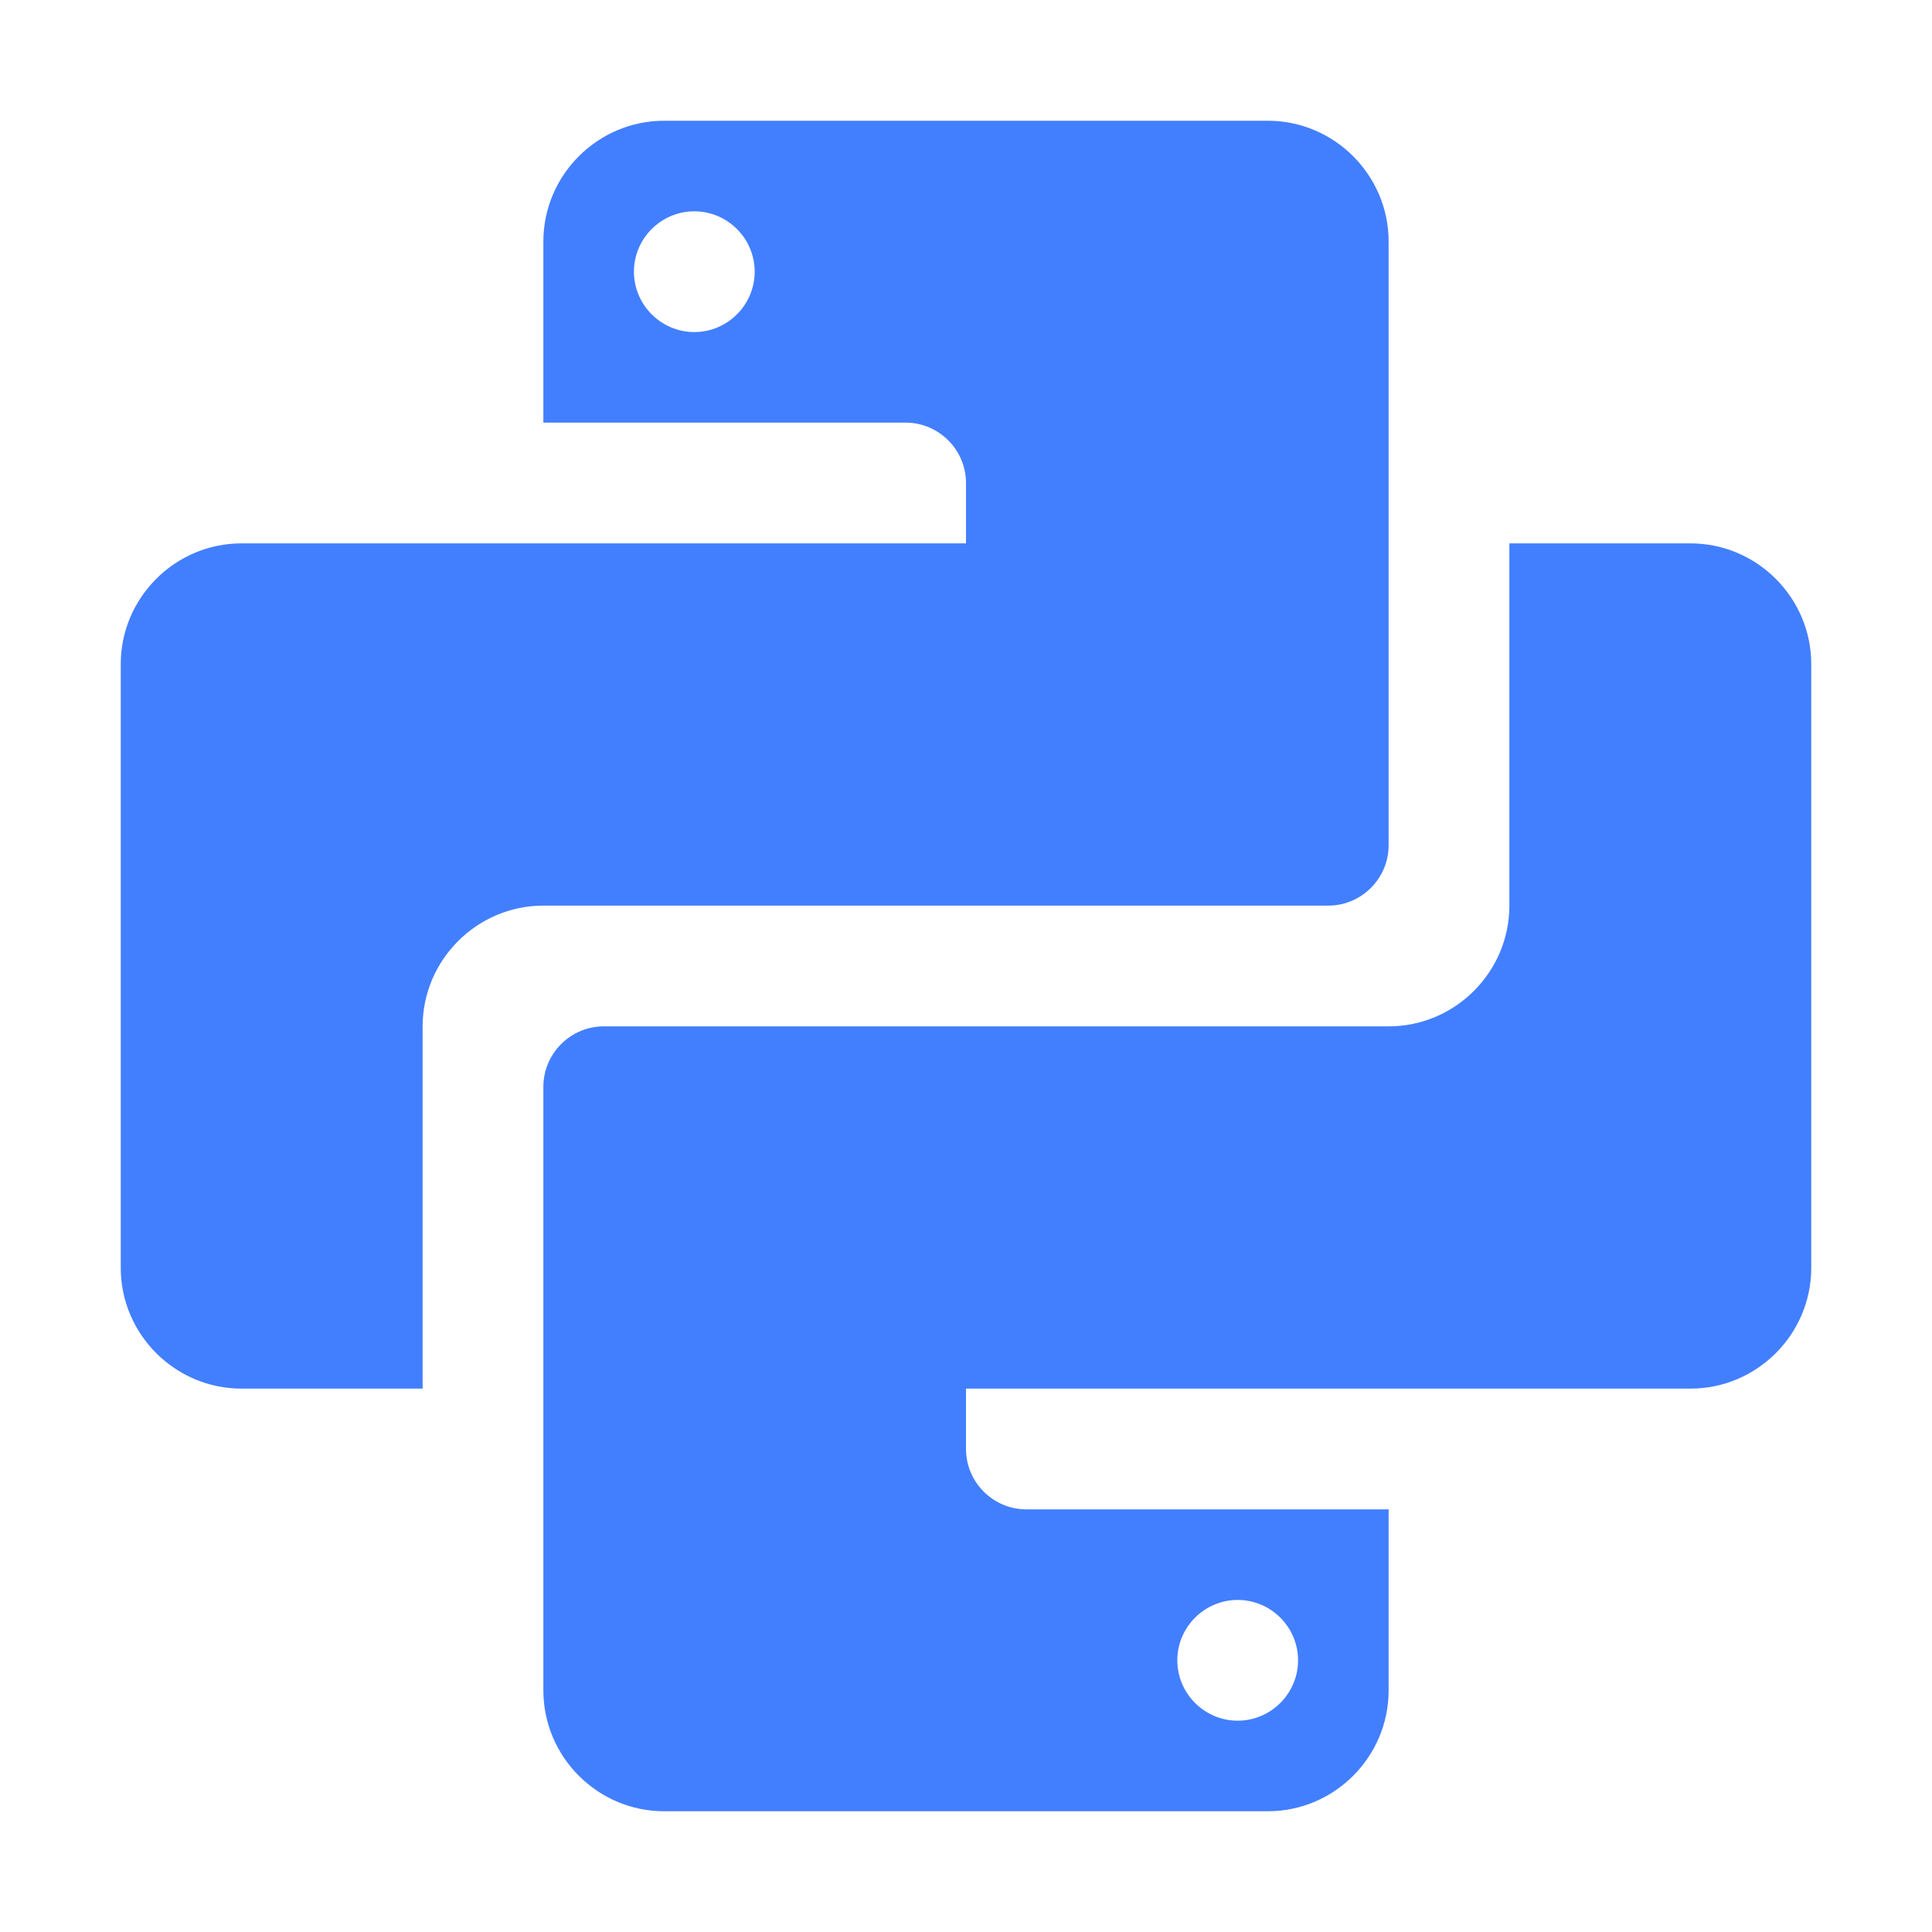 <?xml version="1.0" encoding="utf-8"?>
<!-- Generator: Adobe Illustrator 22.0.0, SVG Export Plug-In . SVG Version: 6.00 Build 0)  -->
<svg version="1.1" id="layer" xmlns="http://www.w3.org/2000/svg" xmlns:xlink="http://www.w3.org/1999/xlink" x="0px" y="0px"
	 viewBox="0 0 64 64" style="enable-background:new 0 0 64 64;" xml:space="preserve">
<style type="text/css">
	.st0{fill:#427FFF;}
</style>
<g>
	<path class="st0" d="M56,18h-6v12c0,2.2-1.8,4-4,4H20c-1.1,0-2,0.9-2,2v10v10c0,2.2,1.8,4,4,4h20c2.2,0,4-1.8,4-4v-6H34
		c-1.1,0-2-0.9-2-2v-2h14h10c2.2,0,4-1.8,4-4V22C60,19.8,58.2,18,56,18z M41,53c1.1,0,2,0.9,2,2s-0.9,2-2,2s-2-0.9-2-2
		S39.9,53,41,53z"/>
	<path class="st0" d="M18,30h26c1.1,0,2-0.9,2-2V18V8c0-2.2-1.8-4-4-4H22c-2.2,0-4,1.8-4,4v6h12c1.1,0,2,0.9,2,2v2H18H8
		c-2.2,0-4,1.8-4,4v20c0,2.2,1.8,4,4,4h6V34C14,31.8,15.8,30,18,30z M23,11c-1.1,0-2-0.9-2-2s0.9-2,2-2s2,0.9,2,2S24.1,11,23,11z"/>
</g>
</svg>
